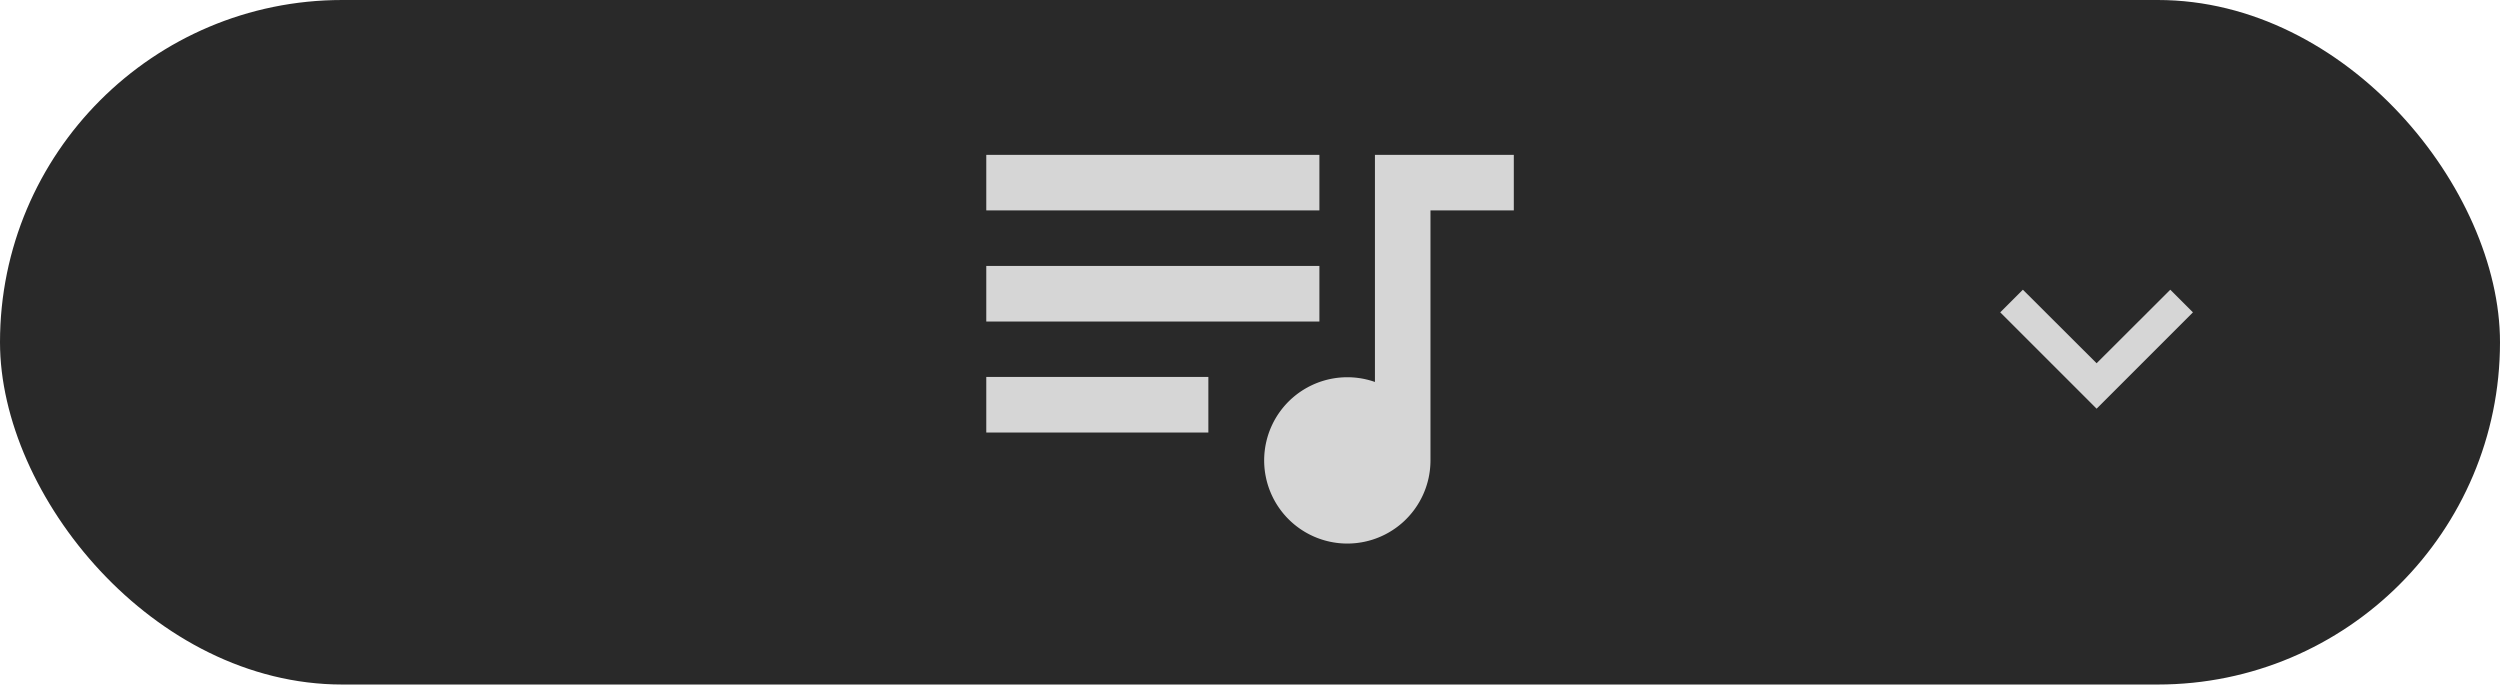 <svg id="music-list-focus" xmlns="http://www.w3.org/2000/svg" width="84" height="23" viewBox="0 0 84 23">
  <g id="Group_3927" data-name="Group 3927" transform="translate(-14.566 -273)">
    <rect id="Rectangle_1376" data-name="Rectangle 1376" width="84" height="23" rx="11.5" transform="translate(14.566 273)" fill="#292929"/>
    <path id="Icon_material-keyboard-arrow-right" data-name="Icon material-keyboard-arrow-right" d="M12.885,14.339l2.471-2.477L12.885,9.386l.761-.761,3.237,3.237L13.646,15.1Z" transform="translate(96.874 269.849) rotate(90)" fill="#d6d6d6"/>
    <path id="Icon_material-queue-music" data-name="Icon material-queue-music" d="M15.693,9H4.5v1.866H15.693Zm0,3.731H4.5V14.6H15.693ZM4.5,18.328h7.462V16.462H4.5ZM17.559,9v7.63a2.794,2.794,0,1,0,1.866,2.63V10.866h2.8V9Z" transform="translate(43.205 269.204)" fill="#d6d6d6"/>
  </g>
</svg>
